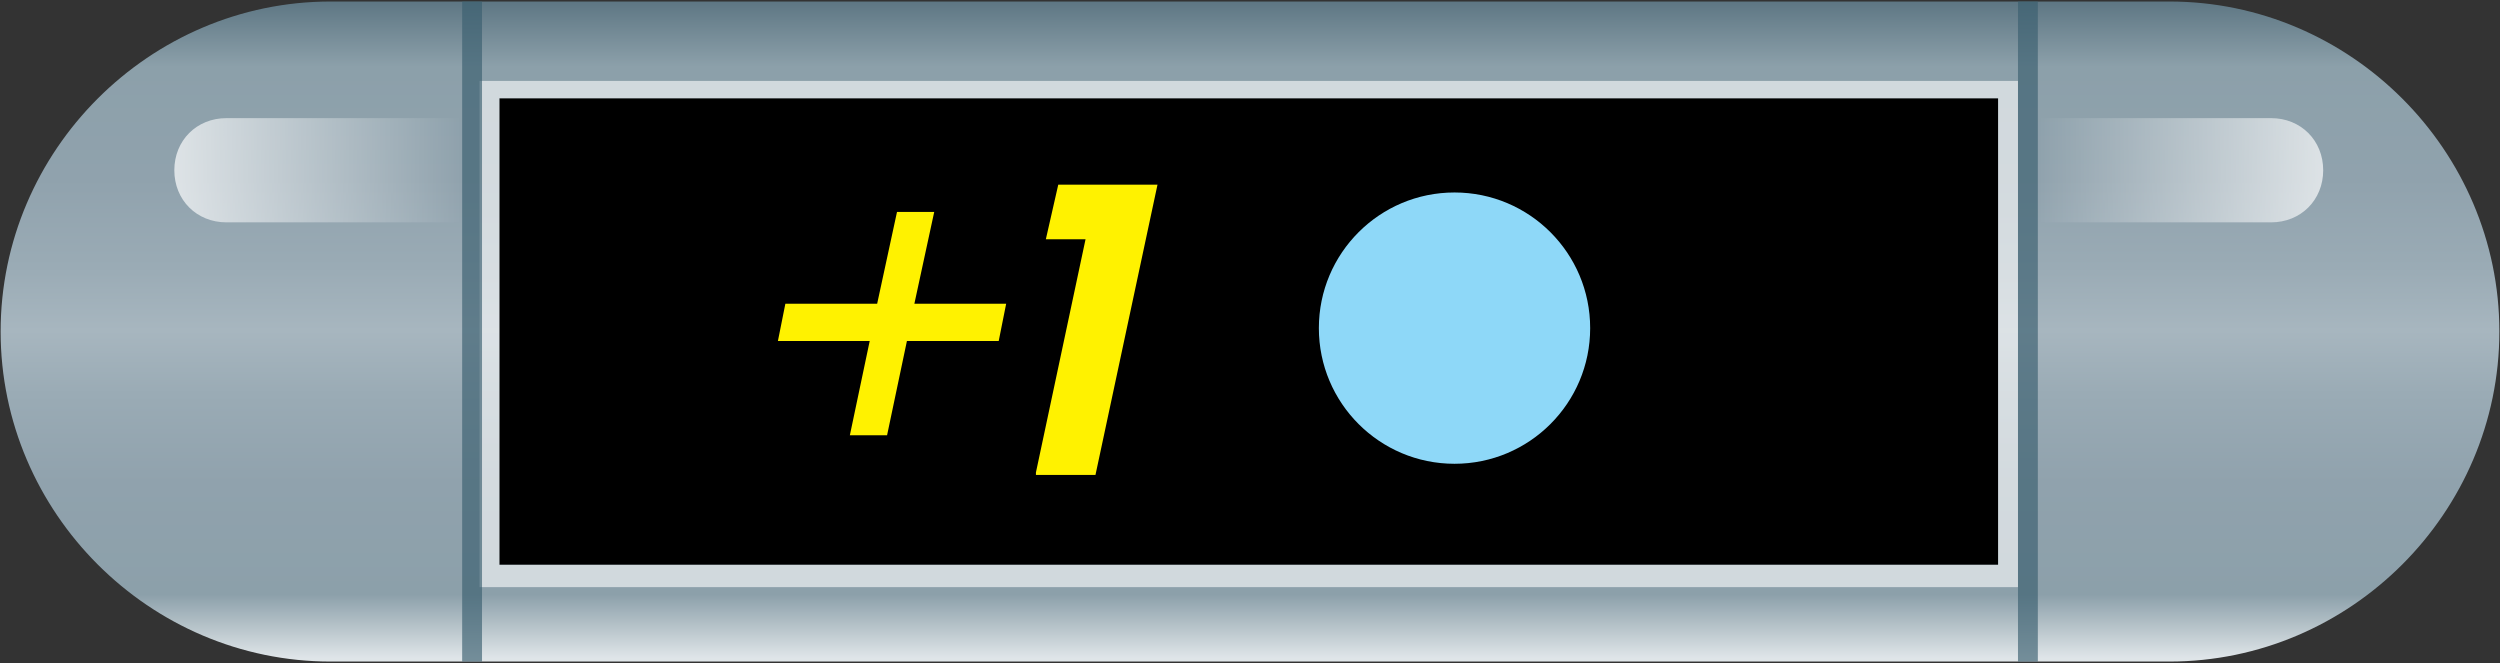 <?xml version="1.0" encoding="UTF-8" standalone="no"?>
<!-- Created with Inkscape (http://www.inkscape.org/) -->

<svg
   xmlns:dc="http://purl.org/dc/elements/1.1/"
   xmlns:cc="http://creativecommons.org/ns#"
   xmlns:rdf="http://www.w3.org/1999/02/22-rdf-syntax-ns#"
   xmlns:svg="http://www.w3.org/2000/svg"
   xmlns="http://www.w3.org/2000/svg"
   xmlns:xlink="http://www.w3.org/1999/xlink"
   xmlns:sodipodi="http://sodipodi.sourceforge.net/DTD/sodipodi-0.dtd"
   xmlns:inkscape="http://www.inkscape.org/namespaces/inkscape"
   width="788"
   height="209"
   viewBox="0 0 208.492 55.298"
   version="1.1"
   id="svg4276"
   inkscape:version="0.92.4 (5da689c313, 2019-01-14)"
   sodipodi:docname="Extra Ball Powerup.svg"
   inkscape:export-filename="D:\Unity\Block Breaker\Assets\Sprites\Power ups\Extra Ball Powerup.png"
   inkscape:export-xdpi="96"
   inkscape:export-ydpi="96">
  <rect x="0" y="0" width="208.492" height="55.298" fill="#333333" stroke="none"/>
  <defs
     id="defs4270">
    <linearGradient
       inkscape:collect="always"
       xlink:href="#SVGID_6_"
       id="linearGradient4084"
       gradientUnits="userSpaceOnUse"
       gradientTransform="matrix(-2.069,0,0,2.069,966.268,46.272)"
       x1="373.264"
       y1="101.26"
       x2="384.872"
       y2="101.26" />
    <linearGradient
       id="SVGID_6_"
       gradientUnits="userSpaceOnUse"
       x1="373.264"
       y1="101.26"
       x2="384.872"
       y2="101.26"
       gradientTransform="matrix(-1,0,0,1,842.81,0)">
      <stop
         offset="0"
         style="stop-color:#FFFFFF;stop-opacity:0.7"
         id="stop103" />
      <stop
         offset="1"
         style="stop-color:#FFFFFF;stop-opacity:0"
         id="stop105" />
    </linearGradient>
    <linearGradient
       gradientTransform="matrix(2.069,0,0,2.069,-777.828,46.272)"
       inkscape:collect="always"
       xlink:href="#SVGID_5_"
       id="linearGradient4082"
       gradientUnits="userSpaceOnUse"
       x1="382.938"
       y1="101.26"
       x2="394.546"
       y2="101.26" />
    <linearGradient
       id="SVGID_5_"
       gradientUnits="userSpaceOnUse"
       x1="382.938"
       y1="101.26"
       x2="394.546"
       y2="101.26">
      <stop
         offset="0"
         style="stop-color:#FFFFFF;stop-opacity:0.7"
         id="stop96" />
      <stop
         offset="1"
         style="stop-color:#FFFFFF;stop-opacity:0"
         id="stop98" />
    </linearGradient>
    <linearGradient
       gradientTransform="matrix(2.069,0,0,2.069,-777.828,46.272)"
       inkscape:collect="always"
       xlink:href="#SVGID_4_"
       id="linearGradient4080"
       gradientUnits="userSpaceOnUse"
       x1="426.242"
       y1="121.081"
       x2="426.242"
       y2="94.481" />
    <linearGradient
       id="SVGID_4_"
       gradientUnits="userSpaceOnUse"
       x1="426.242"
       y1="121.081"
       x2="426.242"
       y2="94.481">
      <stop
         offset="3.810037e-03"
         style="stop-color:#DFE5E8"
         id="stop57" />
      <stop
         offset="0.1"
         style="stop-color:#8CA0AA"
         id="stop59" />
      <stop
         offset="0.269"
         style="stop-color:#90A2AD"
         id="stop61" />
      <stop
         offset="0.404"
         style="stop-color:#9AABB5"
         id="stop63" />
      <stop
         offset="0.5"
         style="stop-color:#A7B6BF"
         id="stop65" />
      <stop
         offset="0.596"
         style="stop-color:#9AABB5"
         id="stop67" />
      <stop
         offset="0.731"
         style="stop-color:#90A2AD"
         id="stop69" />
      <stop
         offset="0.9"
         style="stop-color:#8CA0AA"
         id="stop71" />
      <stop
         offset="1"
         style="stop-color:#5D7683"
         id="stop73" />
    </linearGradient>
  </defs>
  <sodipodi:namedview
     id="base"
     pagecolor="#ffffff"
     bordercolor="#666666"
     borderopacity="1.0"
     inkscape:pageopacity="0.0"
     inkscape:pageshadow="2"
     inkscape:zoom="0.49497475"
     inkscape:cx="111.75954"
     inkscape:cy="383.05749"
     inkscape:document-units="mm"
     inkscape:current-layer="layer1"
     showgrid="false"
     units="px"
     inkscape:window-width="1920"
     inkscape:window-height="1017"
     inkscape:window-x="-8"
     inkscape:window-y="-8"
     inkscape:window-maximized="1" />
  <g
     inkscape:label="Layer 1"
     inkscape:groupmode="layer"
     id="layer1"
     transform="translate(0,-241.702)">
    <path
       class="st6"
       d="M 180.916,296.874 H 27.575 c -15.107,0 -27.523,-12.416 -27.523,-27.523 v 0 c 0,-15.107 12.416,-27.523 27.523,-27.523 H 180.916 c 15.107,0 27.523,12.416 27.523,27.523 v 0 c 0,15.107 -12.416,27.523 -27.523,27.523 z"
       id="path76-7"
       inkscape:connector-curvature="0"
       style="fill:url(#linearGradient4080);stroke-width:2.069" />
    <rect
       x="41.647"
       y="249.899"
       width="124.991"
       height="38.904"
       id="rect78-4"
       style="stroke-width:2.069" />
    <path
       class="st1"
       d="m 166.638,249.899 v 38.904 H 41.647 V 249.899 H 166.638 m 1.656,-1.449 H 166.638 41.647 39.992 v 1.655 38.904 1.656 h 1.656 124.991 1.656 v -1.656 -39.111 z"
       id="path80-4"
       inkscape:connector-curvature="0"
       style="opacity:0.6;fill:#ffffff;stroke-width:2.069" />
    <g
       transform="matrix(2.069,0,0,2.069,-777.828,46.272)"
       id="g90-0">
      <path
         class="st2"
         d="m 410.2,112 0.8,-3.8 h -3.7 l 0.3,-1.5 h 3.7 l 0.8,-3.7 h 1.5 l -0.8,3.7 h 3.7 l -0.3,1.5 h -3.7 l -0.8,3.8 z"
         id="path82-4"
         inkscape:connector-curvature="0"
         style="fill:#fff200" />
      <path
         class="st2"
         d="m 417.7,113.5 2,-9.4 h -1.6 l 0.5,-2.2 h 4 l -2.5,11.7 h -2.4 z"
         id="path84-9"
         inkscape:connector-curvature="0"
         style="fill:#fff200" />
    </g>
    <rect
       x="38.543"
       y="241.828"
       class="st3"
       width="1.656"
       height="55.046"
       id="rect92-2"
       style="opacity:0.65;fill:#395f6f;stroke-width:2.069" />
    <rect
       x="168.293"
       y="241.828"
       class="st3"
       width="1.656"
       height="55.046"
       id="rect94-1"
       style="opacity:0.65;fill:#395f6f;stroke-width:2.069" />
    <path
       class="st7"
       d="m 18.884,260.246 c -2.483,0 -4.346,-1.862 -4.346,-4.346 0,-2.483 1.862,-4.346 4.346,-4.346 h 19.659 v 8.691 z"
       id="path101-8"
       inkscape:connector-curvature="0"
       style="fill:url(#linearGradient4082);stroke-width:2.069" />
    <path
       class="st8"
       d="m 189.401,260.246 c 2.483,0 4.346,-1.862 4.346,-4.346 0,-2.483 -1.862,-4.346 -4.346,-4.346 h -19.659 v 8.691 z"
       id="path108-0"
       inkscape:connector-curvature="0"
       style="fill:url(#linearGradient4084);stroke-width:2.069" />
    <circle
       style="fill:#8ed8f8;fill-opacity:1;stroke:#000000;stroke-width:0;stroke-miterlimit:4;stroke-dasharray:none;stroke-opacity:1"
       id="path4230"
       cx="121.302"
       cy="269.067"
       r="11.313" />
  </g>
</svg>
